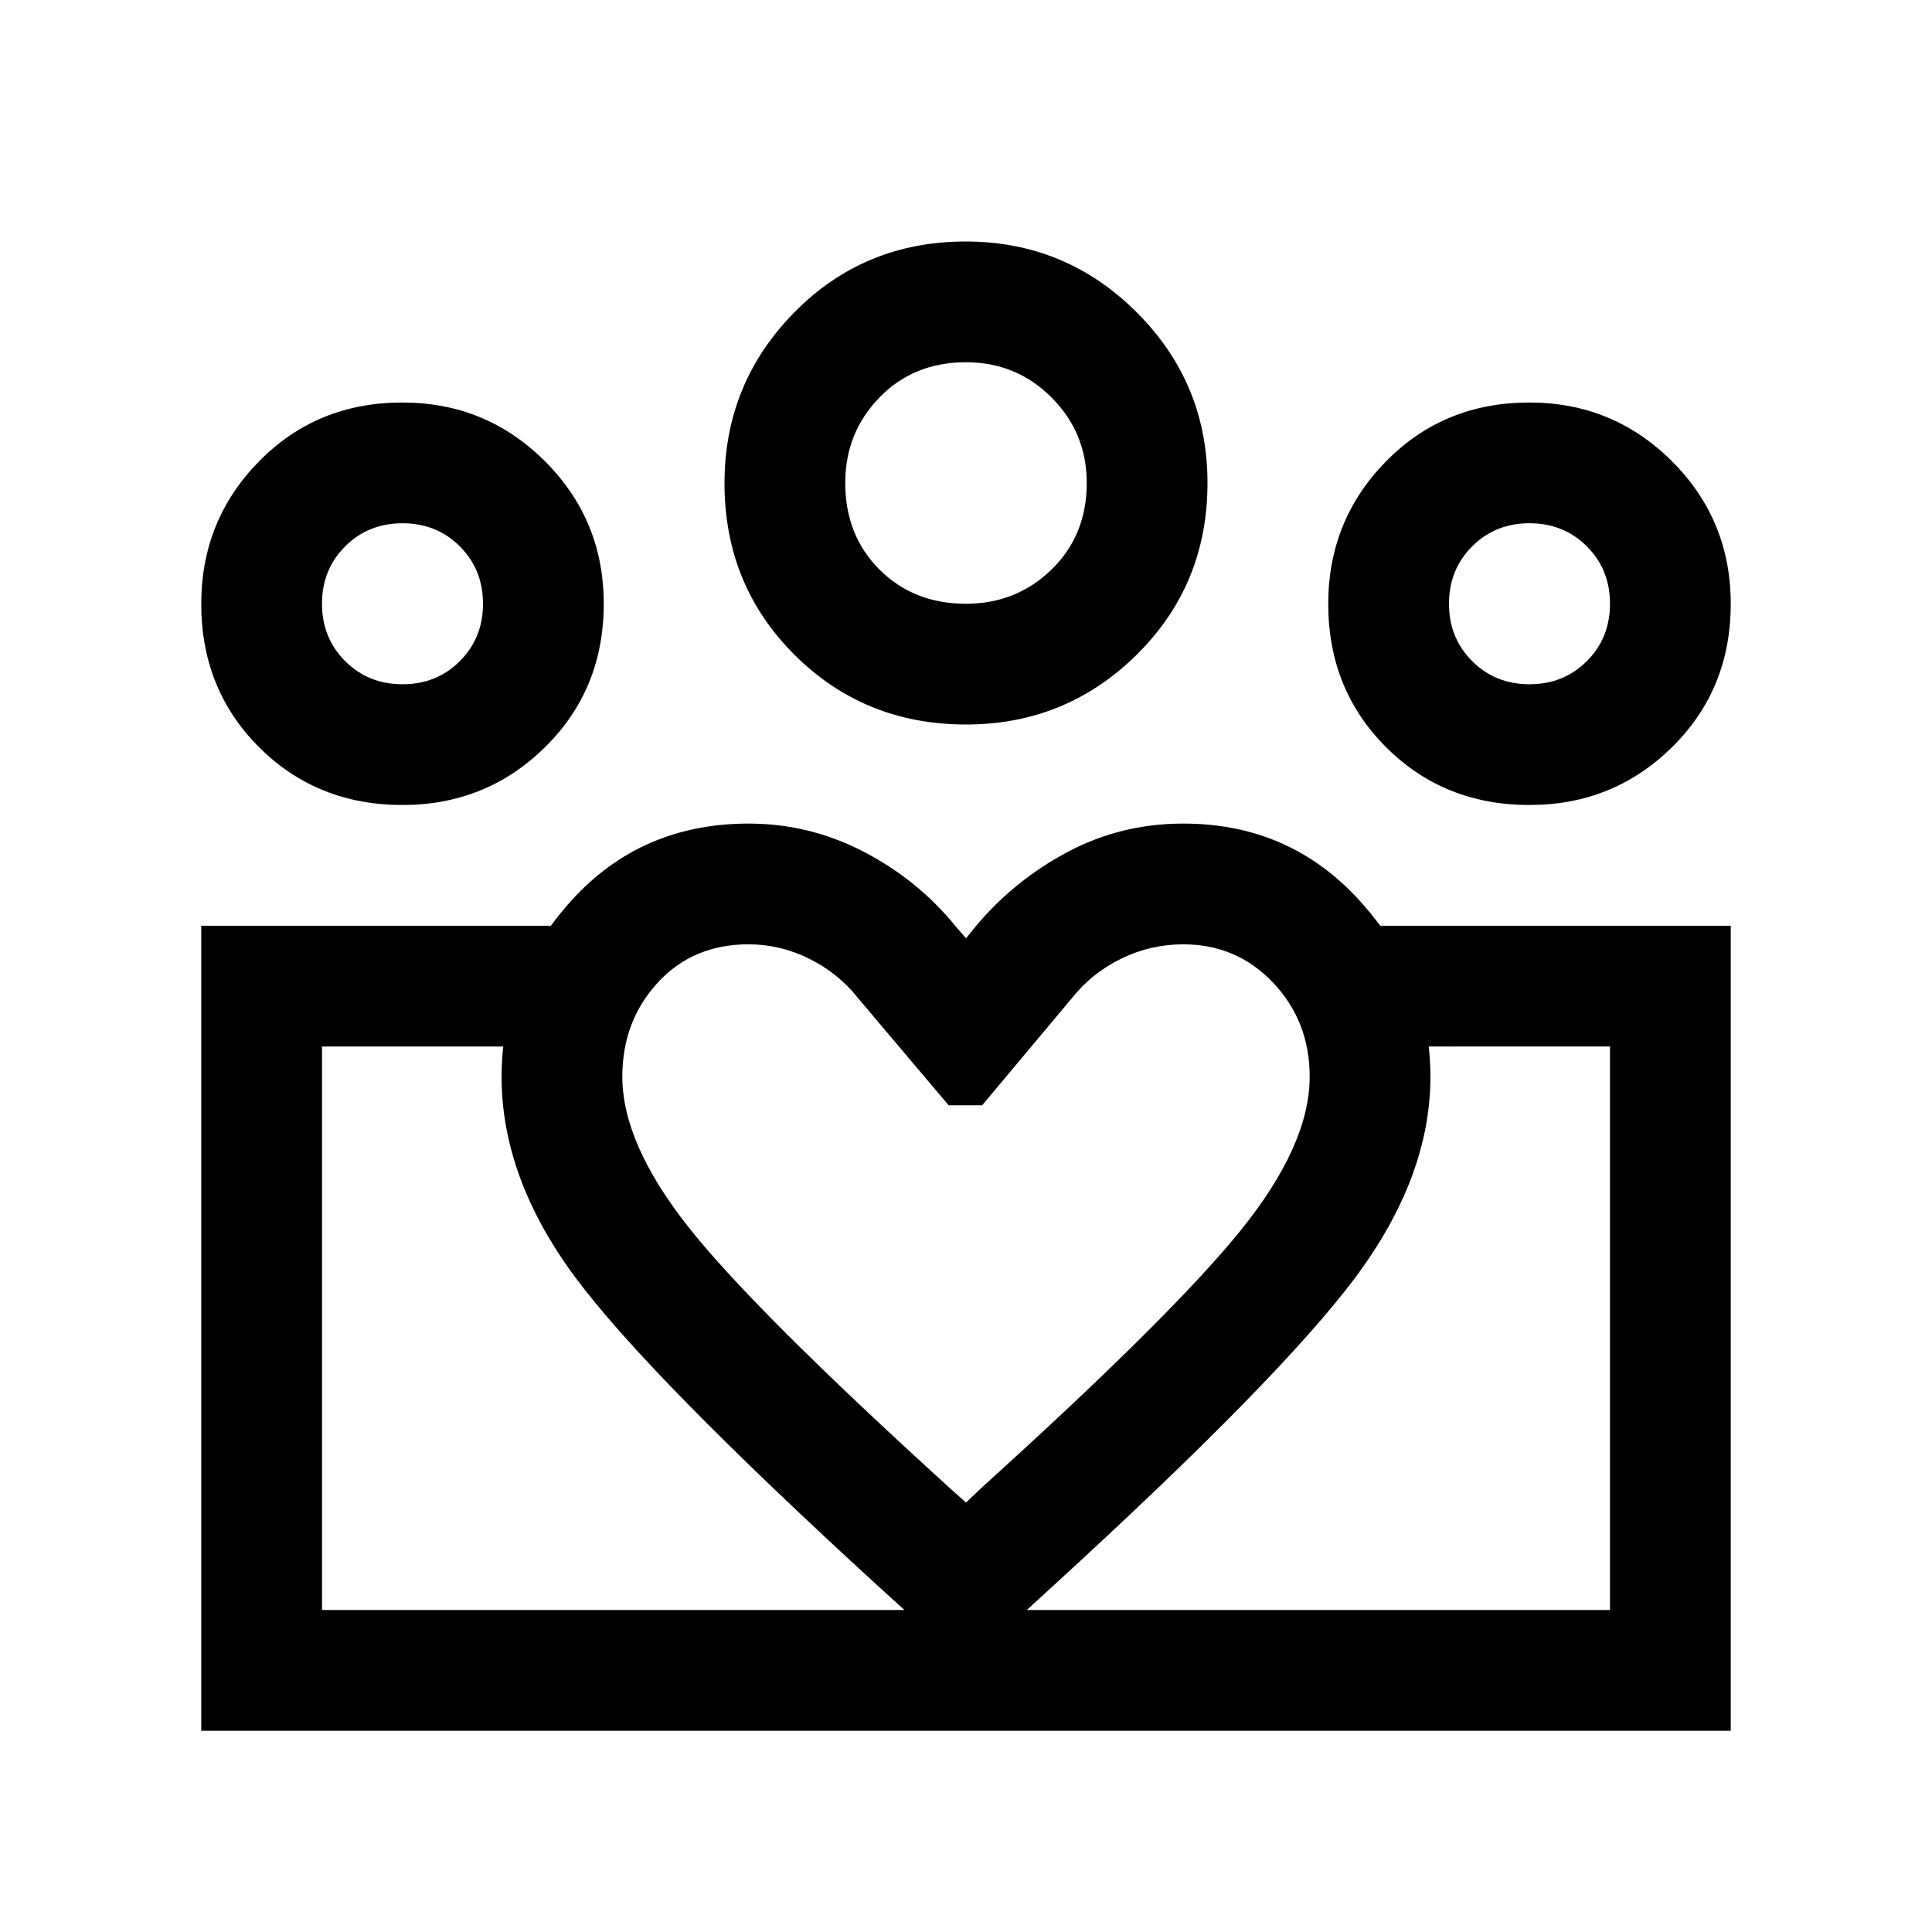 <svg xmlns="http://www.w3.org/2000/svg" height="24" viewBox="0 -960 960 960" width="24"><path d="M160-160v-280 280Zm640 0v-280 280Zm-40-459.999q17 0 28.5-11.5t11.5-28.5q0-17-11.5-28.5t-28.5-11.5q-17 0-28.5 11.5t-11.5 28.5q0 17 11.5 28.5t28.5 11.5ZM759.973-560q-42.511 0-71.241-28.724-28.731-28.723-28.731-71.184 0-41.628 28.724-70.859 28.724-29.23 71.184-29.23 41.629 0 70.859 29.174 29.231 29.174 29.231 70.851 0 42.511-29.175 71.242Q801.65-560 759.973-560ZM480-659.999q25 0 42.5-17t17.5-43q0-25-17.5-42.5t-42.5-17.5q-26 0-43 17.5t-17 42.5q0 26 17 43t43 17Zm.023 59.999q-50.561 0-85.291-34.678-34.731-34.678-34.731-85.196 0-49.662 34.678-84.893 34.678-35.23 85.197-35.23 49.662 0 84.892 35.136 35.231 35.135 35.231 84.839 0 50.561-35.136 85.292Q529.727-600 480.023-600ZM309.23-425q0 33.077 32.769 74.616 32.77 41.538 130.693 130.462l7.308 6.538 8.078-7.692q94-85 128.346-127.473Q650.77-391.022 650.77-425q0-27.504-18.107-46.637Q614.557-490.77 588-490.77q-16.347 0-30.943 7.154t-24.519 19.692L488-410.77h-16.615l-44.923-53.154q-9.923-12.538-24.346-19.692T372-490.77q-27.764 0-45.267 19.133Q309.23-452.504 309.23-425Zm-59.999 0q0-49.154 34.654-87.461 34.654-38.308 88.115-38.308 30.231 0 57.192 14 26.962 14 45.808 37.231l5 5.77 5-6.154q19.231-22.847 45.693-36.847 26.461-14 57.307-14 53.076 0 87.922 38.663 34.847 38.662 34.847 87.106 0 49.923-37.539 100.077-37.538 50.153-149.999 152.999L480-132.309l-42.461-38.461Q322.308-276.154 285.77-325.423q-36.539-49.27-36.539-99.577ZM200-619.999q17 0 28.5-11.5t11.5-28.5q0-17-11.5-28.5t-28.5-11.5q-17 0-28.5 11.5t-11.5 28.5q0 17 11.5 28.5t28.5 11.5Zm283 519.998V-160h317v-280H683.539V-499.999h176.46v399.998H483ZM160-160h323v59.999H100.001v-399.998h176.46V-440H160v280Zm39.973-400q-42.511 0-71.241-28.724-28.731-28.723-28.731-71.184 0-41.628 28.724-70.859 28.724-29.23 71.185-29.23 41.628 0 70.858 29.174 29.231 29.174 29.231 70.851 0 42.511-29.175 71.242Q241.65-560 199.973-560ZM480-719.999Zm-280 60Zm560 0Z"/></svg>